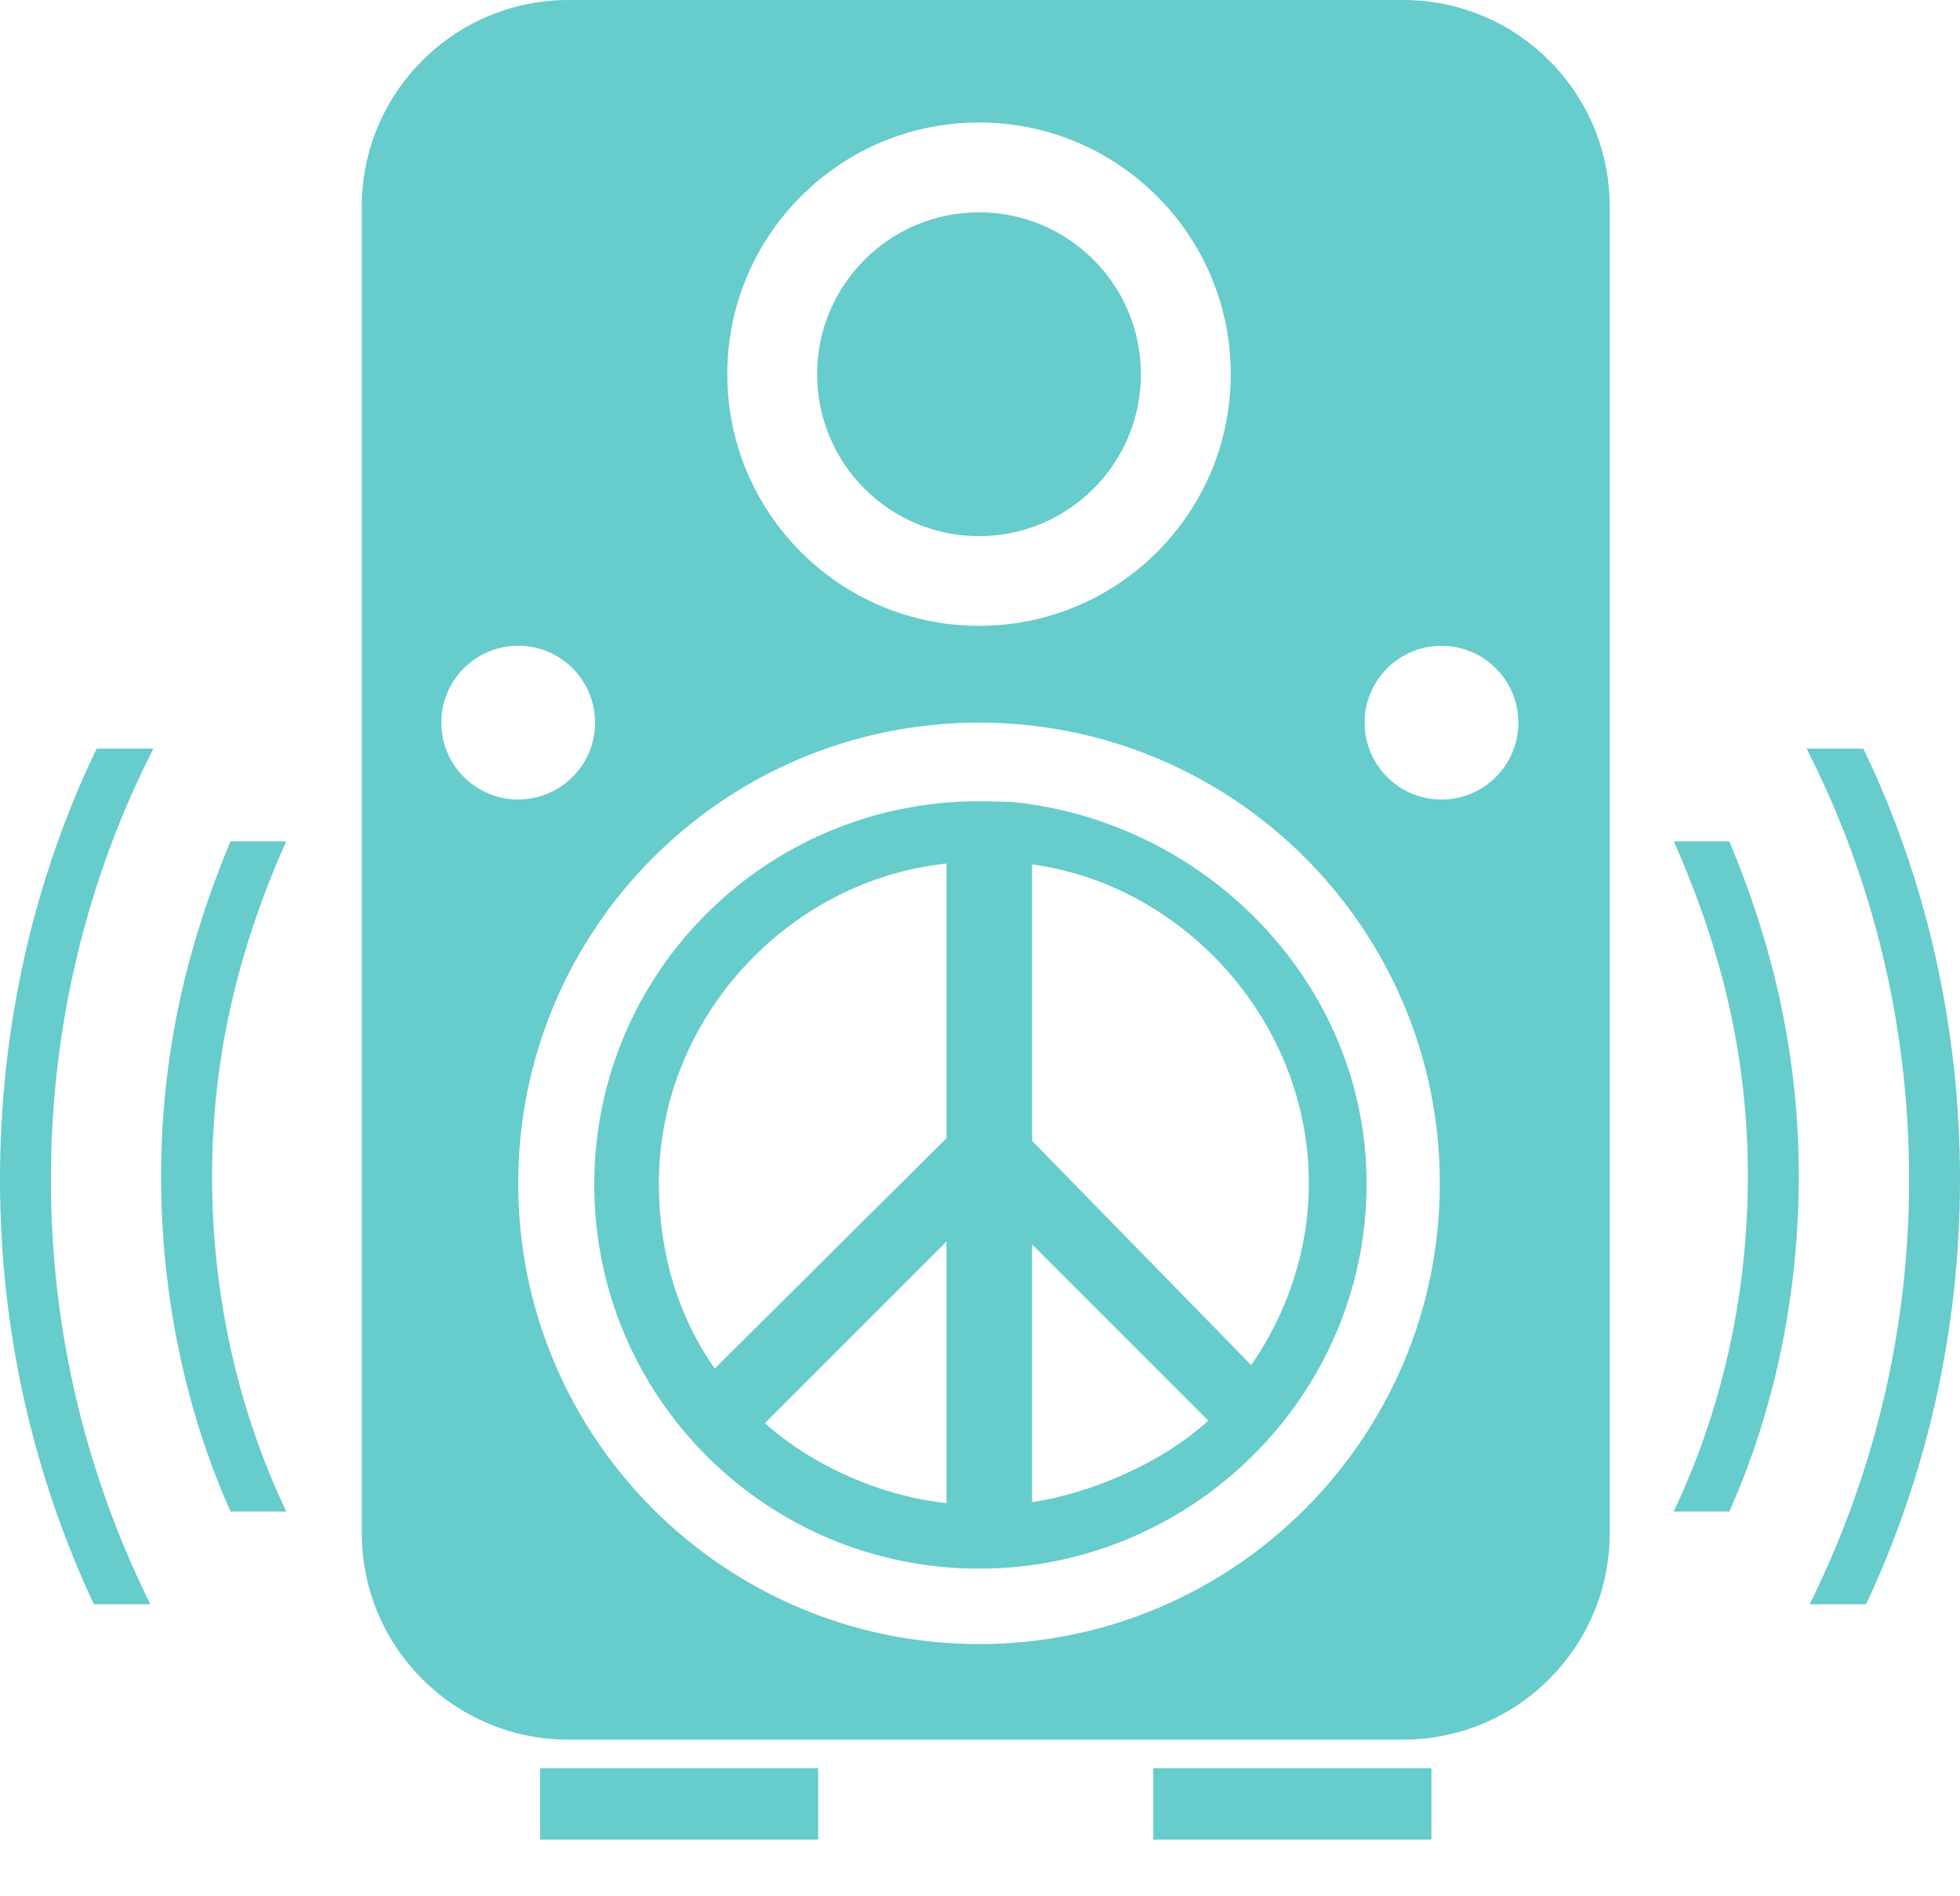 <svg width="31" height="30" viewBox="0 0 31 30" fill="#66CCCC" xmlns="http://www.w3.org/2000/svg">
<g clip-path="url(#clip0)">
<path d="M26.473 13.31C27.224 15.002 27.645 16.706 27.645 18.61C27.645 20.516 27.223 22.334 26.471 23.914H27.351C28.057 22.334 28.45 20.505 28.45 18.61C28.45 16.716 28.057 15.002 27.352 13.31H26.473Z" />
<path d="M4.526 13.31H3.645C2.94 15.002 2.548 16.716 2.548 18.61C2.548 20.506 2.941 22.334 3.647 23.914H4.528C3.776 22.334 3.354 20.515 3.354 18.61C3.354 16.706 3.775 15.002 4.526 13.31Z" />
<path d="M22.191 0H8.991C7.186 0 5.722 1.464 5.722 3.269V24.253C5.722 26.059 7.186 27.522 8.99 27.522H22.19C23.996 27.522 25.46 26.058 25.46 24.253V3.269C25.46 1.464 23.997 0 22.191 0ZM15.485 1.938C17.684 1.938 19.466 3.721 19.466 5.92C19.466 8.119 17.683 9.901 15.485 9.901C13.285 9.901 11.503 8.118 11.503 5.92C11.503 3.721 13.287 1.938 15.485 1.938ZM6.98 11.432C6.98 10.76 7.525 10.216 8.196 10.216C8.869 10.216 9.412 10.761 9.412 11.432C9.412 12.104 8.867 12.648 8.196 12.648C7.525 12.649 6.98 12.104 6.98 11.432ZM15.485 26.01C11.459 26.01 8.196 22.747 8.196 18.721C8.196 14.695 11.459 11.432 15.485 11.432C19.51 11.432 22.773 14.695 22.773 18.721C22.773 22.747 19.51 26.01 15.485 26.01ZM22.799 12.649C22.127 12.649 21.583 12.104 21.583 11.433C21.583 10.761 22.128 10.217 22.799 10.217C23.471 10.217 24.015 10.762 24.015 11.433C24.016 12.104 23.471 12.649 22.799 12.649Z" />
<path d="M28.574 11.844C29.61 13.874 30.195 16.2 30.195 18.659C30.195 21.081 29.628 23.349 28.622 25.38H29.515C30.466 23.349 31 21.068 31 18.659C31 16.212 30.451 13.874 29.471 11.844H28.574Z" />
<path d="M1.529 11.844C0.549 13.874 0 16.212 0 18.659C0 21.068 0.533 23.349 1.485 25.38H2.378C1.372 23.349 0.805 21.081 0.805 18.659C0.805 16.199 1.39 13.874 2.426 11.844H1.529Z" />
<path d="M16.037 12.69C16.037 12.69 15.674 12.676 15.485 12.676C12.124 12.676 9.399 15.38 9.399 18.741C9.399 22.102 12.124 24.817 15.485 24.817C18.846 24.817 21.615 22.088 21.615 18.726C21.615 15.583 19.106 13.013 16.037 12.69ZM14.97 23.781C13.955 23.671 12.877 23.211 12.098 22.515L14.97 19.642V23.781ZM14.97 18.007L11.305 21.651C10.719 20.823 10.421 19.812 10.421 18.722C10.421 16.086 12.489 13.919 14.97 13.662V18.007ZM16.324 23.765V19.687L19.111 22.475C18.356 23.165 17.226 23.63 16.324 23.765ZM19.79 21.598L16.324 18.049V13.676C18.692 13.993 20.701 16.13 20.701 18.72C20.701 19.789 20.353 20.78 19.79 21.598Z" />
<path d="M15.485 8.482C16.899 8.482 18.045 7.334 18.045 5.92C18.045 4.505 16.898 3.359 15.485 3.359C14.07 3.359 12.924 4.507 12.924 5.92C12.924 7.336 14.07 8.482 15.485 8.482Z" />
<path d="M22.64 27.975H18.241V29.103H22.64V27.975Z" />
<path d="M12.94 27.975H8.542V29.103H12.94V27.975Z" />
</g>
</svg>
